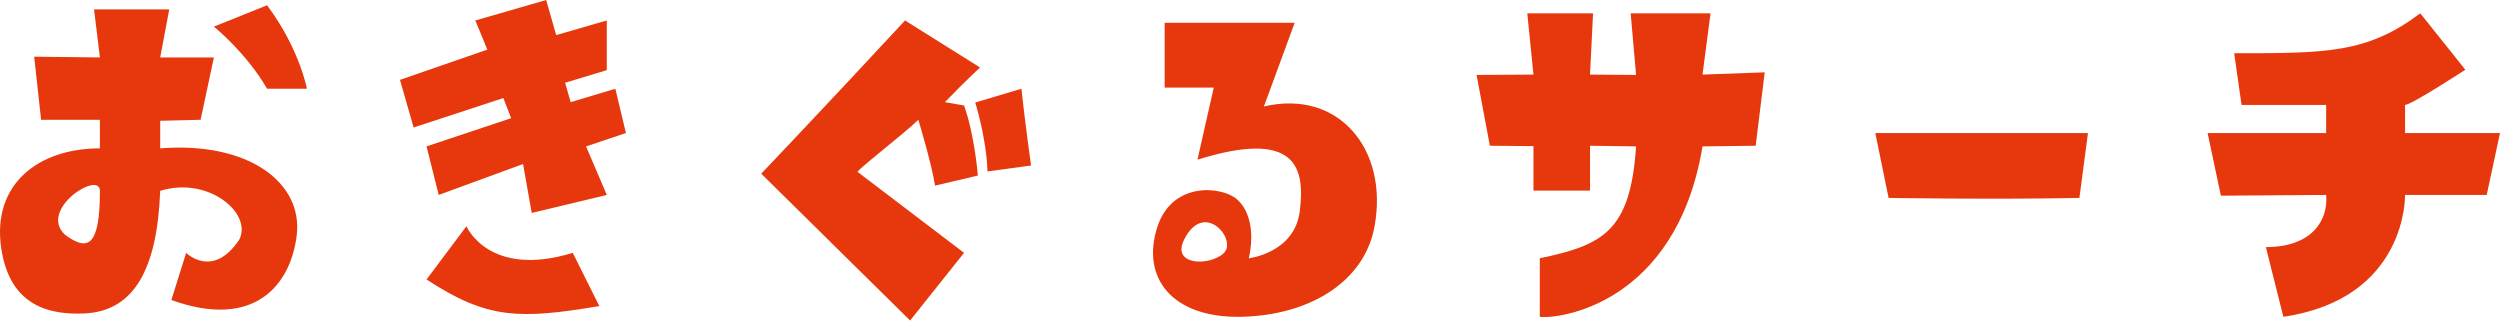 <svg width="234" height="30" viewBox="0 0 234 30" fill="none" xmlns="http://www.w3.org/2000/svg">
<path d="M7.958 29.337C12.556 29.093 14.716 25.176 14.995 17.863C19.453 16.467 23.644 19.93 22.4 22.422C19.912 26.158 17.424 23.667 17.424 23.667L16.04 28.082C23.773 30.872 27.221 26.721 27.779 21.978C28.336 17.13 23.318 13.235 14.995 13.886V11.305L18.776 11.211L20.021 5.376H14.995L15.841 0.882H8.803L9.351 5.376L3.198 5.306L3.847 11.211H9.351V13.886C3.525 13.886 -0.785 17.304 0.12 23.269C0.956 28.849 4.893 29.477 7.958 29.337ZM28.729 8.306C28.729 8.306 28.027 4.539 24.997 0.493L20.021 2.491C20.021 2.491 23.046 4.923 24.997 8.306H28.729ZM9.351 17.863C9.351 23.11 8.217 23.548 6.092 21.978C3.534 19.603 9.351 15.922 9.351 17.863Z" fill="#E7380D"/>
<path d="M47.111 9.178L47.843 11.061L39.925 13.702L41.061 18.246L48.958 15.351L49.769 19.93L56.795 18.246L54.854 13.702L58.587 12.456L57.596 8.306L53.416 9.562L52.894 7.748L56.795 6.563V1.915L52.058 3.284L51.122 0L44.491 1.915L45.614 4.644L37.437 7.474L38.716 11.933L47.111 9.178ZM53.61 23.667C45.738 26.074 43.658 21.176 43.658 21.176L39.925 26.158C45.614 29.895 48.634 29.895 56.098 28.65L53.61 23.667Z" fill="#E7380D"/>
<path d="M84.712 1.915C77.248 9.965 71.251 16.258 71.251 16.258L85.185 30L90.236 23.667L80.308 16.119C79.736 16.258 84.712 12.456 85.956 11.211C85.956 11.211 87.24 15.456 87.519 17.374L91.525 16.433C91.525 16.433 91.246 12.7 90.236 9.875L88.444 9.562C90.499 7.434 91.734 6.318 91.734 6.318L84.712 1.915ZM91.281 9.596C91.281 9.596 92.326 12.875 92.43 16.049L96.506 15.491C96.506 15.491 95.909 11.211 95.604 8.306L91.281 9.596Z" fill="#E7380D"/>
<path d="M116.187 29.651C122.666 29.512 127.752 26.303 128.658 21.176C129.981 13.991 125.303 8.326 118.302 9.965L121.181 2.133H109.011V8.201H113.609L112.081 14.948C121.347 12.053 122.178 15.7 121.656 19.781C121.168 23.687 116.884 24.175 116.884 24.175C116.884 24.175 117.861 20.57 115.814 18.685C114.461 17.439 109.777 16.921 108.349 21.176C106.747 25.989 109.708 29.791 116.187 29.651ZM110.837 22.422C112.703 18.685 115.814 22.422 114.57 23.667C113.325 24.913 109.593 24.913 110.837 22.422Z" fill="#E7380D"/>
<path d="M138.207 7.015L139.451 13.642L143.532 13.677V17.843H148.826V13.642L153.136 13.702C152.615 21.644 150.046 22.93 144.124 24.175V29.651C145.671 29.895 156.868 28.65 159.356 13.702L164.332 13.642L165.178 6.771L159.356 6.981L160.107 1.246H152.63L153.136 7.015L148.826 6.981L149.111 1.246H142.954L143.532 6.981L138.207 7.015Z" fill="#E7380D"/>
<path d="M176.773 18.525C176.773 18.525 186.725 18.685 194.633 18.525L195.434 12.456C195.434 12.456 185.481 12.456 175.529 12.456L176.773 18.525Z" fill="#E7380D"/>
<path d="M225.113 9.821C225.699 9.821 230.756 6.527 230.756 6.527L226.536 1.246C221.559 4.983 217.827 4.983 209.119 4.983L209.809 9.821C215.757 9.821 217.728 9.821 217.728 9.821V12.456L206.631 12.456L207.875 18.316L217.728 18.246C217.937 20.653 216.369 23.129 212.085 23.129L213.722 29.651C225.356 27.942 225.113 18.246 225.113 18.246H232.756L234 12.456L225.113 12.456V9.821Z" fill="#E7380D"/>
</svg>
